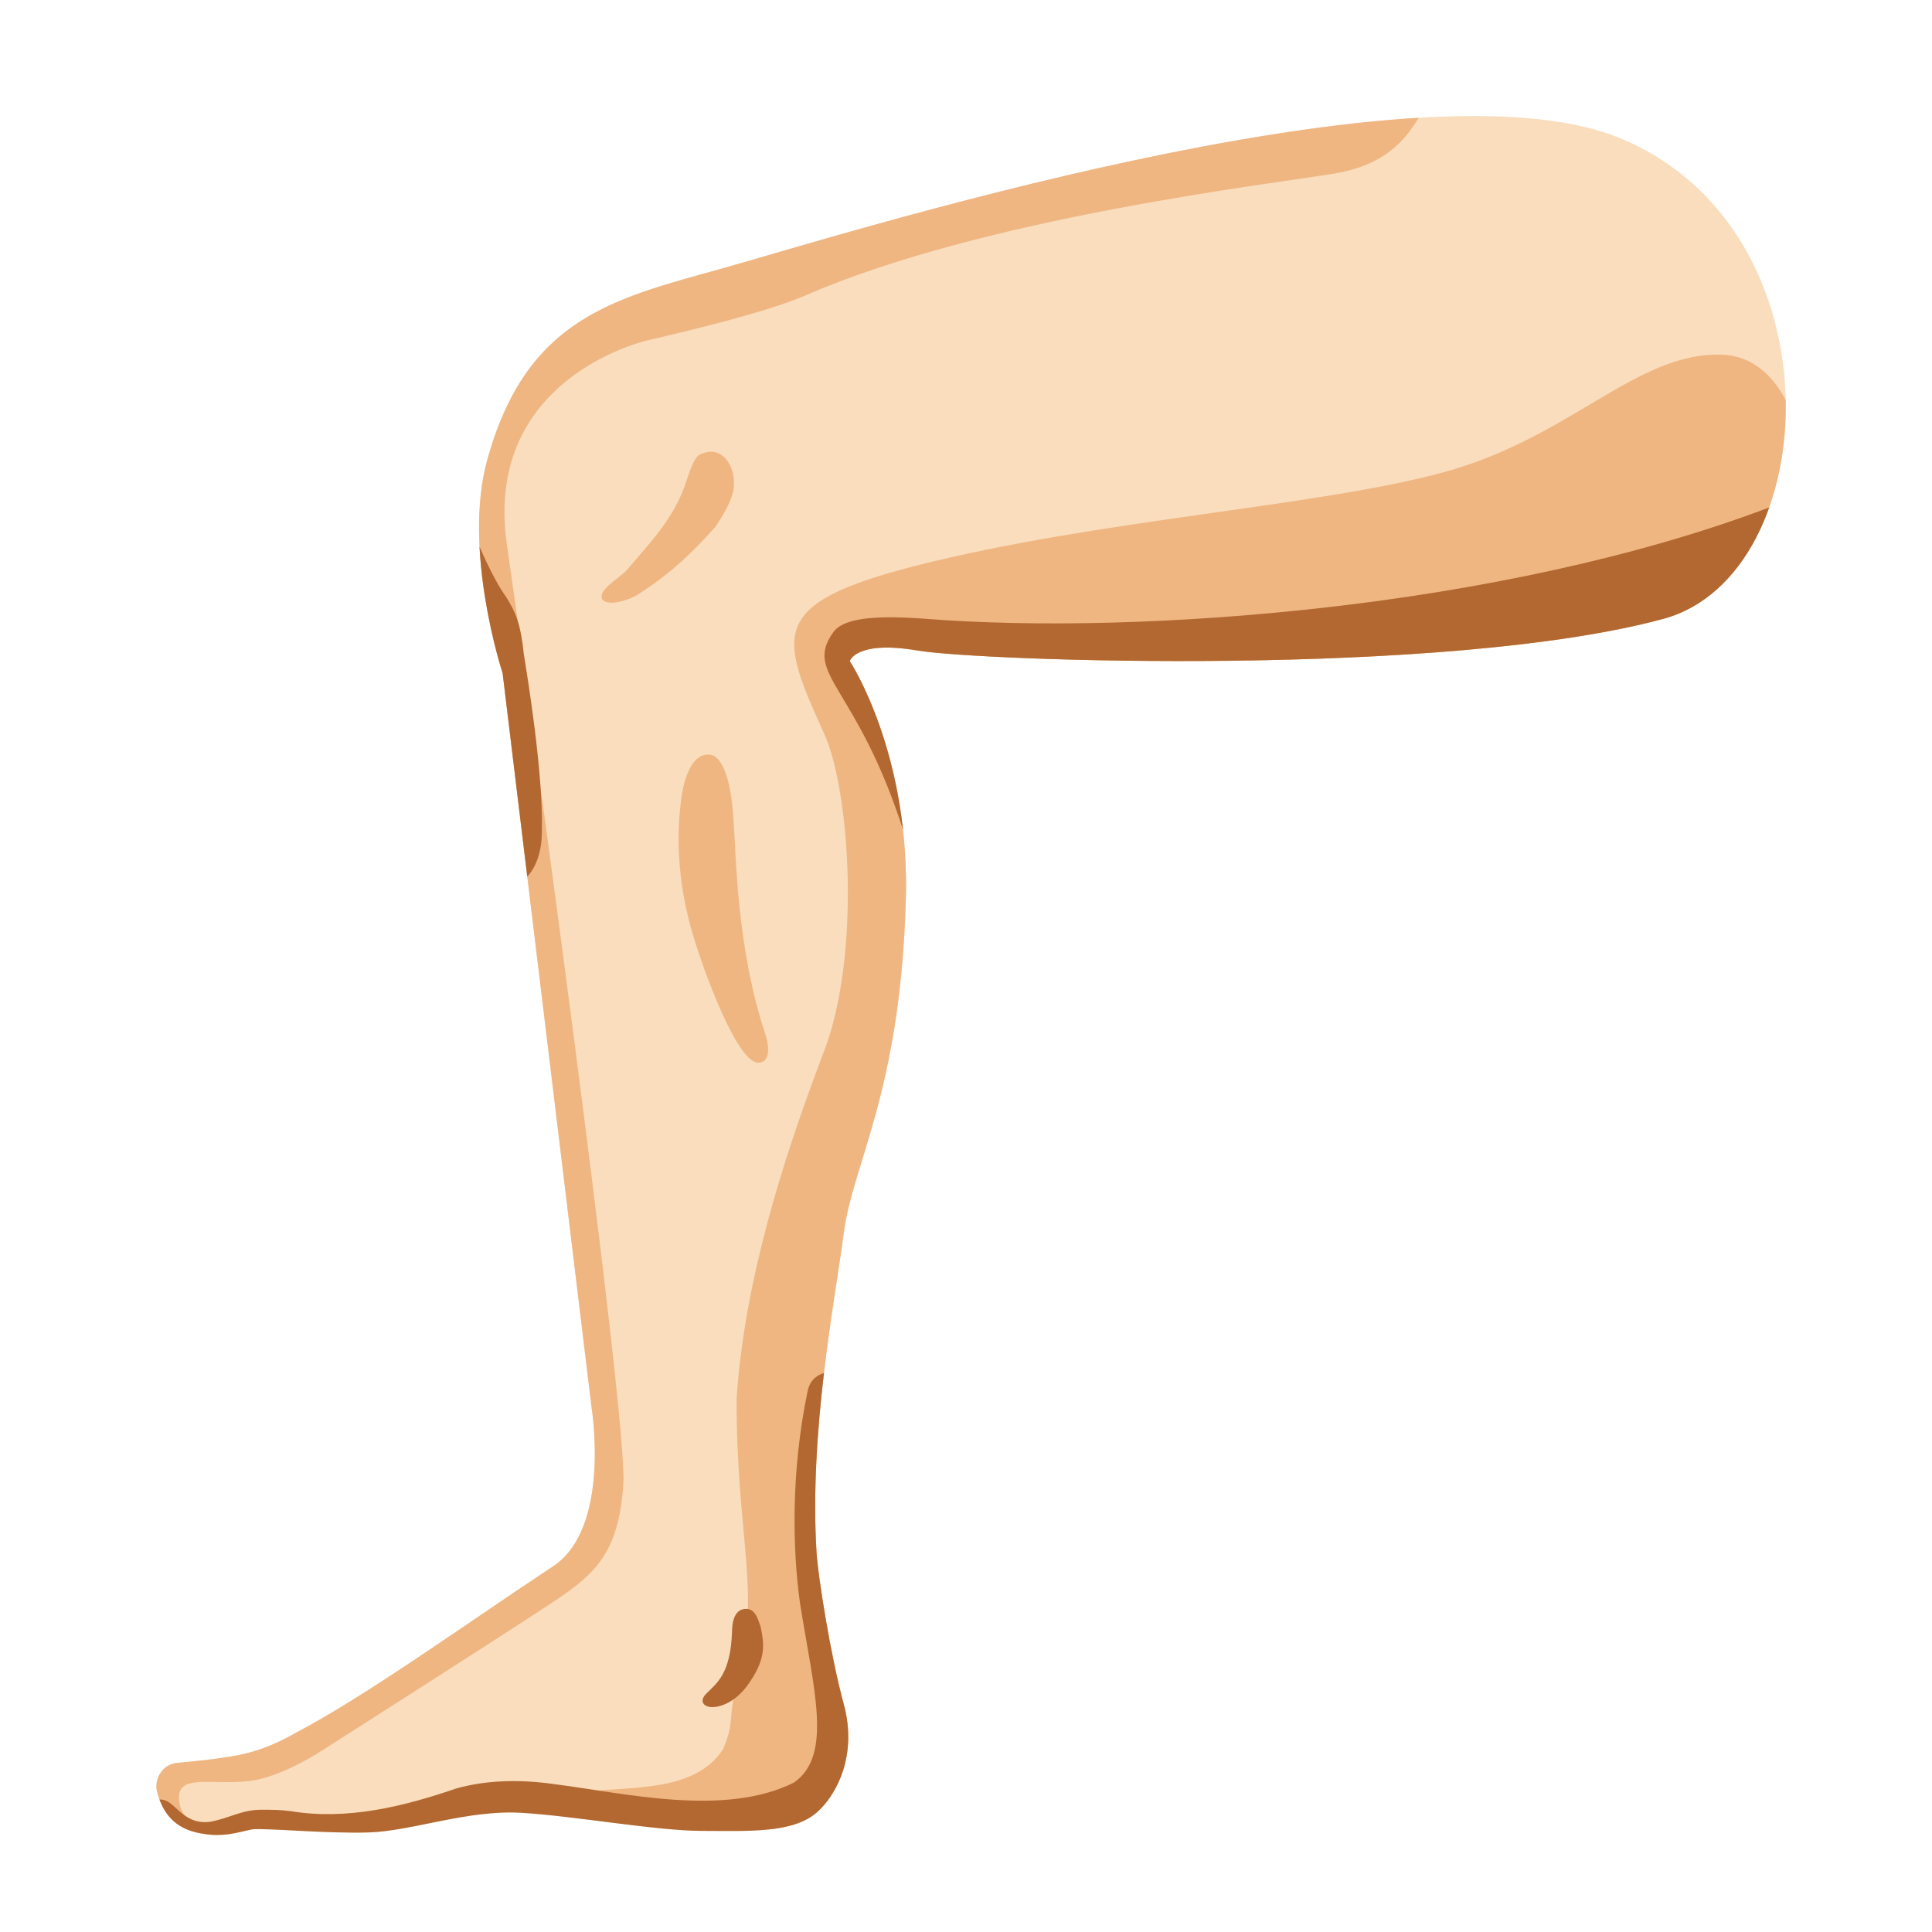 <?xml version="1.0" encoding="utf-8"?>
<!-- Generator: Adobe Illustrator 26.3.1, SVG Export Plug-In . SVG Version: 6.00 Build 0)  -->
<svg version="1.1" id="Layer_1" xmlns="http://www.w3.org/2000/svg" xmlns:xlink="http://www.w3.org/1999/xlink" x="0" y="0"
	 viewBox="0 0 128 128" style="enable-background:new 0 0 128 128;" xml:space="preserve">
<path style="fill:#F9DDBD;" d="M11.7,116.8c-0.9,0.1-1.5,1-1.3,1.9c0.3,1.1,0.9,2.3,2.6,2.7c1.7,0.4,2.7,0,3.7-0.2
	c1-0.1,5,0.3,7.8,0.2s6.5-1.5,10-1.3s9,1.2,12,1.2s6.1,0.2,7.7-1.3c1.3-1.2,2.6-3.8,1.7-7.1c-0.9-3.3-1.7-8.5-1.8-10
	c-0.5-8.1,1.2-16.6,1.8-21.2S59.6,72.4,60,60c0.4-10-3.7-16.2-3.7-16.2s0.4-1.4,4.5-0.7c4.2,0.7,35,1.8,49.4-2.1
	c10.7-2.9,11.9-25.9-3-31.9C93.5,3.6,55,15.8,47.8,17.8s-12.9,3.3-15.5,12.6c-1.7,6,1,14.2,1,14.2l5.9,48.7c0,0,1.3,8-2.6,10.5
	c-5.6,3.7-12.4,8.6-17,11c-0.7,0.4-2.3,1.3-4.5,1.6C13.9,116.6,12.7,116.7,11.7,116.8z"/>
<g>
	<g>
		<g>
			<defs>
				<path id="SVGID_1_" d="M11.7,116.8c-0.9,0.1-1.5,1-1.3,1.9c0.3,1.1,0.9,2.3,2.6,2.7c1.7,0.4,2.7,0,3.7-0.2c1-0.1,5,0.3,7.8,0.2
					c2.8-0.1,6.5-1.5,10-1.3s9,1.2,12,1.2s6.1,0.2,7.7-1.3c1.3-1.2,2.6-3.8,1.7-7.1c-0.9-3.3-1.7-8.5-1.8-10
					c-0.5-8.1,1.2-16.6,1.8-21.2S59.6,72.4,60,60c0.4-10-3.7-16.2-3.7-16.2s0.4-1.4,4.5-0.7c4.2,0.7,35,1.8,49.4-2.1
					c10.7-2.9,11.9-25.9-3-31.9C93.5,3.6,55,15.8,47.8,17.8s-12.9,3.3-15.5,12.6c-1.7,6,1,14.2,1,14.2l5.9,48.7c0,0,1.3,8-2.6,10.5
					c-5.6,3.7-12.4,8.6-17,11c-0.7,0.4-2.3,1.3-4.5,1.6C13.9,116.6,12.7,116.7,11.7,116.8z"/>
			</defs>
			<clipPath id="SVGID_00000041264935039744237580000000675530095534332848_">
				<use xlink:href="#SVGID_1_"  style="overflow:visible;"/>
			</clipPath>
			<g style="clip-path:url(#SVGID_00000041264935039744237580000000675530095534332848_);">
				<path style="fill:#EFB682;" d="M113.2,41.9c8.8-3.7,7.5-18.2,0.9-18.4c-5.7-0.2-10,5.5-18.5,7.8s-22.8,3.1-35,6.2
					c-9.7,2.5-9,4.5-6,11.1c1.7,3.7,2.5,14.8-0.1,21.3C51.8,77,49.3,85,48.8,92.7c0,9.5,1.7,12.8,0,18.9c-0.6,2.4-0.1,2.4-0.9,4.3
					c-2.1,3.2-7.1,2.3-10.5,3c2.4,1.3,19.8,3.2,22,2.7c0.4-3-1.8-14.8-2-17.8C55.7,83.2,72.9,66.6,62.9,48
					C62.9,48,98.9,45.8,113.2,41.9z"/>
				<path style="fill:#EFB682;" d="M42.4,39.3c-0.7,0.5-2.2,0.9-2.5,0.4c-0.3-0.6,1-1.3,1.6-1.9c1.7-2,3.2-3.5,4-6
					c0.1-0.3,0.5-1.6,0.9-1.7c1.5-0.7,2.4,0.9,2.2,2.3c-0.1,0.8-0.8,1.9-1.2,2.5C45.8,36.7,44.4,38,42.4,39.3z"/>
				<path style="fill:#EFB682;" d="M45.9,61.9c-0.9-3-1.2-6.3-0.7-9.4c0.2-1.1,0.7-2.6,1.8-2.5c0.6,0,1,0.9,1.2,1.6
					c0.4,1.5,0.4,3,0.5,4.5c0.2,4.2,0.7,8.5,2,12.4c0.5,1.6-0.1,1.9-0.4,1.9C48.9,70.6,46.6,64.3,45.9,61.9z"/>
				<path style="fill:#EFB682;" d="M94.6,6.8c-1,1.6-2,4-6.2,4.7s-23.2,2.9-35.1,8.1c-2.6,1.1-7.6,2.3-10.2,2.9
					c-2.6,0.6-11,3.8-9.5,13.7c0.9,6.1,8,57.5,7.7,62.1c-0.3,4.6-1.9,6-4.6,7.8c-2.7,1.8-14.3,9.2-15.4,9.9c-1.1,0.7-3.1,1.8-4.8,2
					c-2.6,0.3-5-0.6-4.6,1.5c0.4,2.3,5,2.5,5,2.5s-0.2,1.9-0.4,1.9c-0.2,0-9.2,0.5-9.2,0.5v-11.3l27.6-13l-9.2-73.3l8-9.1L82.3,6.1
					L94.6,6.8z"/>
			</g>
		</g>
	</g>
</g>
<g>
	<g>
		<g>
			<defs>
				<path id="SVGID_00000169523097135476761280000015771193215807809939_" d="M11.7,116.8c-0.9,0.1-1.5,1-1.3,1.9
					c0.3,1.1,0.9,2.3,2.6,2.7c1.7,0.4,2.7,0,3.7-0.2c1-0.1,5,0.3,7.8,0.2c2.8-0.1,6.5-1.5,10-1.3s9,1.2,12,1.2s6.1,0.2,7.7-1.3
					c1.3-1.2,2.6-3.8,1.7-7.1c-0.9-3.3-1.7-8.5-1.8-10c-0.5-8.1,1.2-16.6,1.8-21.2S59.6,72.4,60,60c0.4-10-3.7-16.2-3.7-16.2
					s0.4-1.4,4.5-0.7c4.2,0.7,35,1.8,49.4-2.1c10.7-2.9,11.9-25.9-3-31.9C93.5,3.6,55,15.8,47.8,17.8s-12.9,3.3-15.5,12.6
					c-1.7,6,1,14.2,1,14.2l5.9,48.7c0,0,1.3,8-2.6,10.5c-5.6,3.7-12.4,8.6-17,11c-0.7,0.4-2.3,1.3-4.5,1.6
					C13.9,116.6,12.7,116.7,11.7,116.8z"/>
			</defs>
			<clipPath id="SVGID_00000165918151410992576480000007319884170931256977_">
				<use xlink:href="#SVGID_00000169523097135476761280000015771193215807809939_"  style="overflow:visible;"/>
			</clipPath>
			<g style="clip-path:url(#SVGID_00000165918151410992576480000007319884170931256977_);">
				<path style="fill:#B26830;" d="M57.3,91.2c0-0.1-3.4-1.2-3.8,1c-1.1,5.3-1,10.4-0.5,14c0.9,5.7,2.2,10.1-0.4,11.9
					c-4.6,2.3-11.2,0.7-15.9,0.1c-2.1-0.3-4.4-0.3-6.5,0.3c-3.5,1.2-7.2,2.1-10.9,1.5c-0.7-0.1-1.3-0.1-2-0.1
					c-1.3,0-2.2,0.6-3.4,0.8c-1.6,0.2-2.2-1.1-2.9-1.4c-0.5-0.2-1.1,0-1,0.2c-0.2,1.1-0.3,3.8,0.7,3.8c1.2,0,10.8,0.3,13.1,0.2
					c2.8-0.2,30-0.7,34-0.7C57.7,118.8,56.9,93.3,57.3,91.2z"/>
				<path style="fill:#B26830;" d="M118.8,33c-17.3,7-41.4,9-56,8.1c-1.9-0.1-6.6-0.7-7.6,0.8c-2,2.8,1.6,3.5,4.7,13.3
					c3.3-0.7,45.1-9.7,56.9-13C117.4,39.7,117.8,36.3,118.8,33z"/>
				<path style="fill:#B26830;" d="M47.2,113.1c-0.6,0-0.9-0.4-0.4-0.9c0.7-0.7,1.6-1.3,1.7-4.1c0-0.5,0.1-1.4,0.8-1.5
					s0.9,0.6,1.1,1.2c0.2,1,0.4,2-0.7,3.6C48.8,112.8,47.7,113.1,47.2,113.1z"/>
				<path style="fill:#B26830;" d="M31.1,34.5c0.6,1.7,1.6,3.9,2.4,5c0.7,1.1,1,1.9,1.2,3.8c0.2,1.3,1.3,7.8,1.2,11.8
					c0,1.8-0.7,2.8-1.2,3.2c-1.8-5.1-5.2-23.5-5.2-23.5L31.1,34.5z"/>
			</g>
		</g>
	</g>
</g>
</svg>
